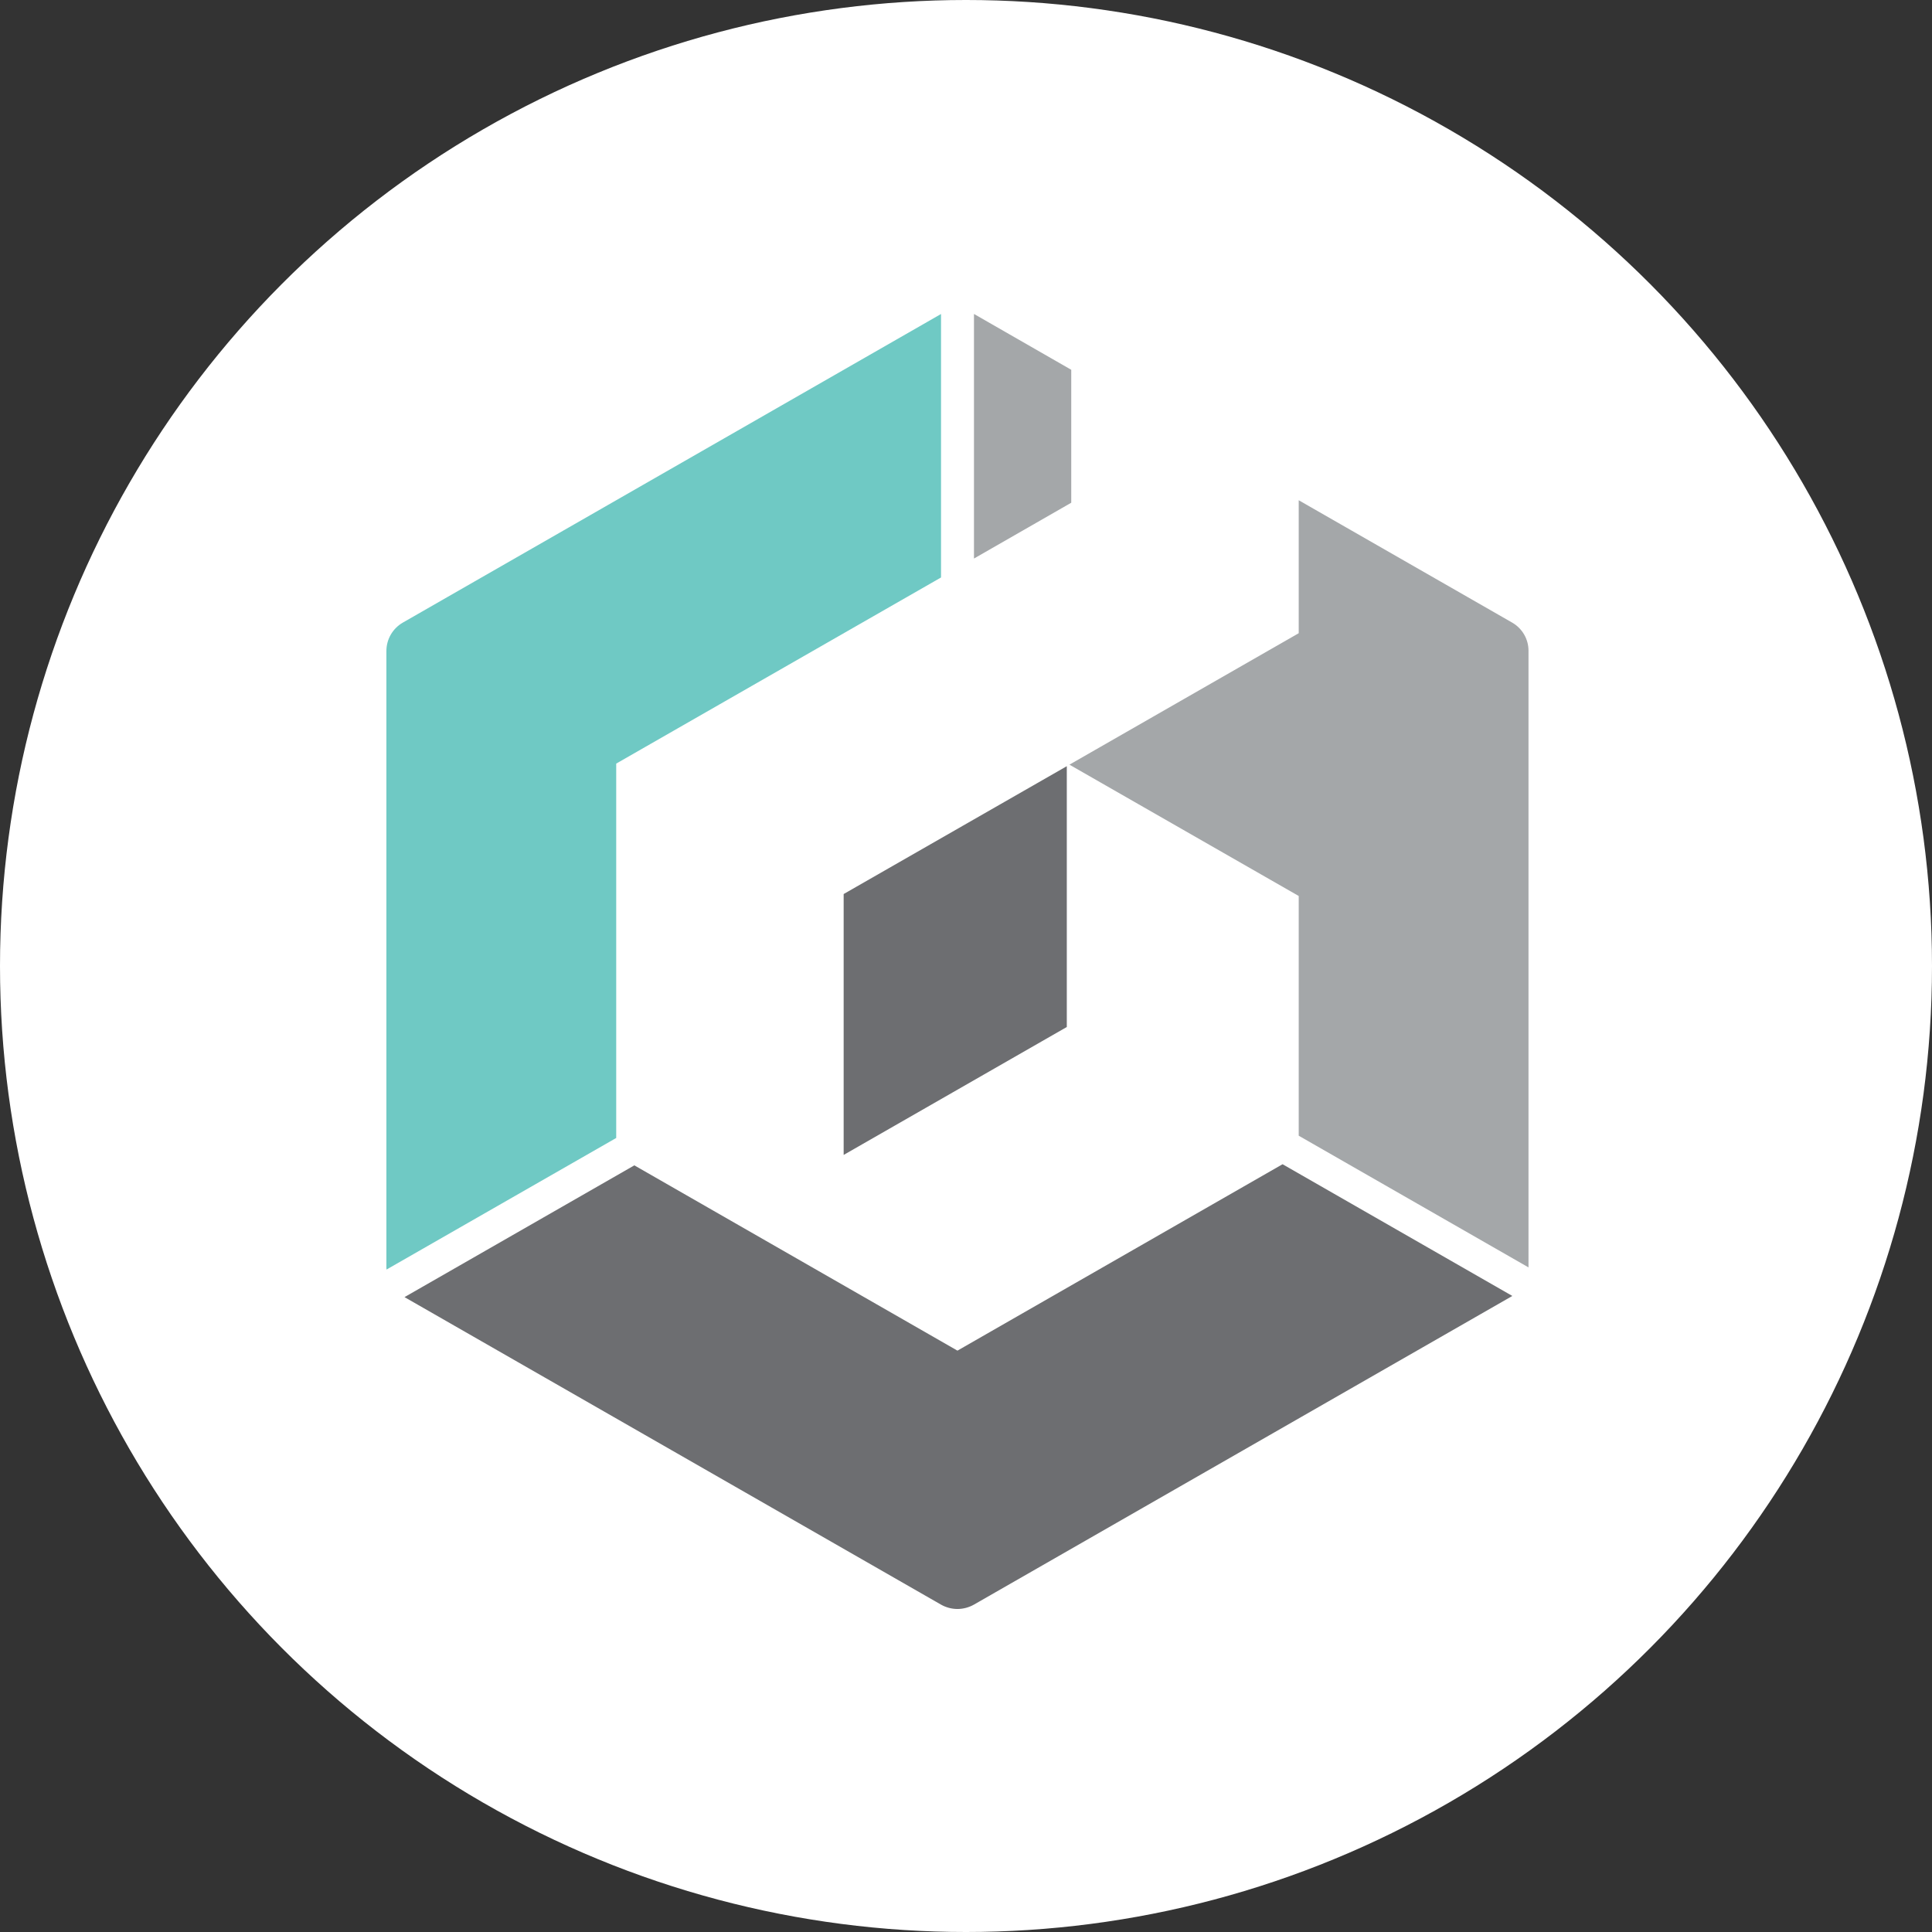 <svg width="80" height="80" viewBox="0 0 80 80" fill="none" xmlns="http://www.w3.org/2000/svg">
<rect x="0" y="0" width="80" height="80" fill="#333333" stroke="none"/>
<circle cx="40" cy="40" r="40" fill="white"/>
<path d="M40.33 23.128L44.358 20.817V15.312L40.33 13V23.128Z" fill="#A4A7A9"/>
<path d="M25.516 47.121V31.619L38.966 23.912V13.002L16.683 25.779C16.476 25.898 16.304 26.068 16.184 26.274C16.064 26.479 16.001 26.713 16 26.951V52.495C16 52.522 16.004 52.548 16.004 52.57L25.516 47.121Z" fill="#6FC9C4"/>
<path d="M53.108 48.208L39.646 55.927L26.267 48.255L16.75 53.711L38.965 66.444C39.173 66.562 39.408 66.624 39.648 66.625C39.886 66.623 40.12 66.561 40.328 66.444L62.612 53.669L62.62 53.661L53.108 48.208Z" fill="#6D6E71"/>
<path d="M62.613 25.779L53.777 20.714V26.22L44.283 31.663L53.777 37.101V47.027L63.292 52.48V26.95C63.293 26.712 63.23 26.479 63.111 26.273C62.992 26.068 62.82 25.897 62.613 25.779Z" fill="#A4A7A9"/>
<path d="M34.934 37.02V47.823L44.174 42.526V31.726L34.934 37.02Z" fill="#6D6E71"/>
</svg>
